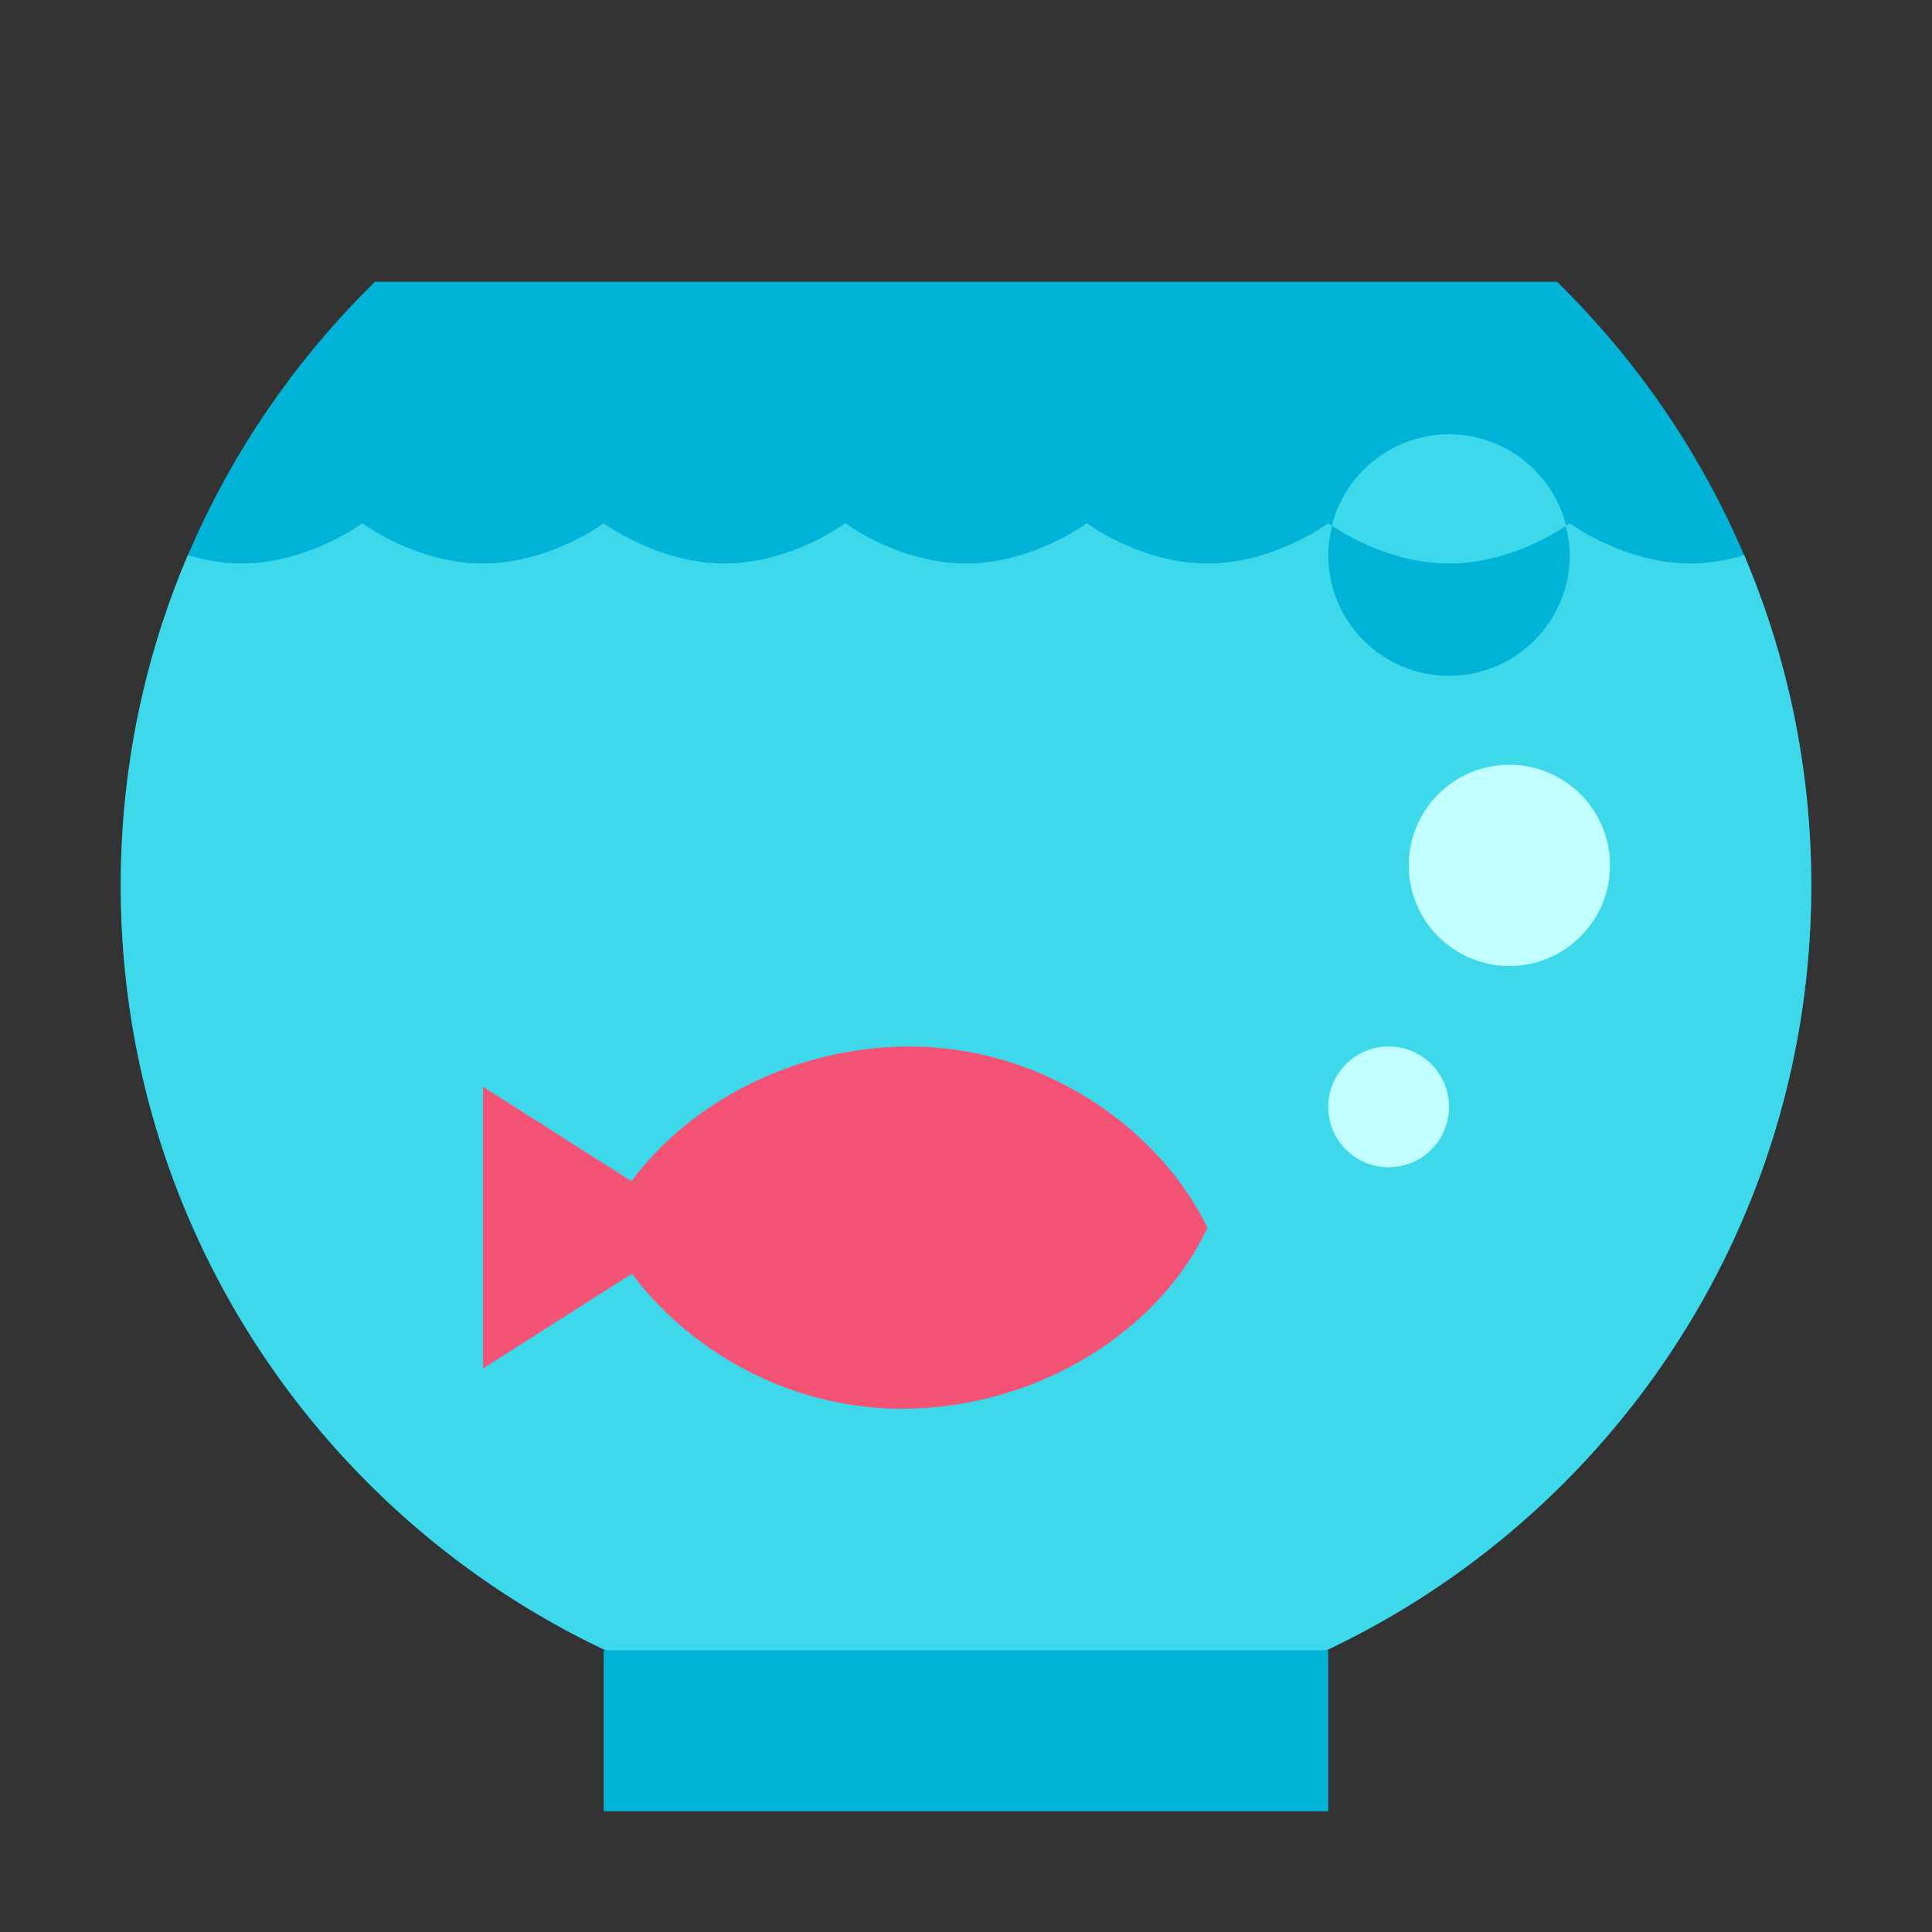 <svg xmlns="http://www.w3.org/2000/svg"  viewBox="0 0 48 48" width="500px" height="500px"><rect x="0" y="0" width="48" height="48" fill="#333333" stroke="none"/><path fill="#00b3d7" d="M38.683,7H9.317C5.423,10.812,3,16.12,3,22c0,11.598,9.402,21,21,21s21-9.402,21-21	C45,16.12,42.577,10.812,38.683,7z"/><path fill="#3dd9eb" d="M42,14c-1.657,0-3-1-3-1s-1.343,1-3,1s-3-1-3-1s-1.343,1-3,1s-3-1-3-1s-1.343,1-3,1s-3-1-3-1	s-1.343,1-3,1s-3-1-3-1s-1.343,1-3,1s-3-1-3-1s-1.343,1-3,1c-0.482,0-0.93-0.088-1.333-0.208C3.595,16.313,3,19.087,3,22	c0,11.598,9.402,21,21,21s21-9.402,21-21c0-2.913-0.595-5.687-1.667-8.208C42.93,13.912,42.482,14,42,14z"/><rect width="18" height="4" x="15" y="41" fill="#00b3d7"/><circle cx="36" cy="13.791" r="3" fill="#3dd9eb"/><path fill="#00b3d7" d="M38.902,13.067C38.577,13.285,37.406,14,36,14s-2.577-0.715-2.902-0.933	C33.04,13.3,33,13.54,33,13.791c0,1.657,1.343,3,3,3s3-1.343,3-3C39,13.54,38.96,13.3,38.902,13.067z"/><circle cx="37.5" cy="21.5" r="2.5" fill="#c2ffff"/><circle cx="34.5" cy="27.5" r="1.5" fill="#c2ffff"/><path fill="#f55376" d="M22.597,26c-3.411,0-6.427,1.968-7.597,4.5c1.22,2.494,4.102,4.5,7.403,4.5	c3.411,0,6.427-1.968,7.597-4.5C28.78,28.006,25.898,26,22.597,26z"/><polygon fill="#f55376" points="17.5,30.5 12,27 12,34"/></svg>